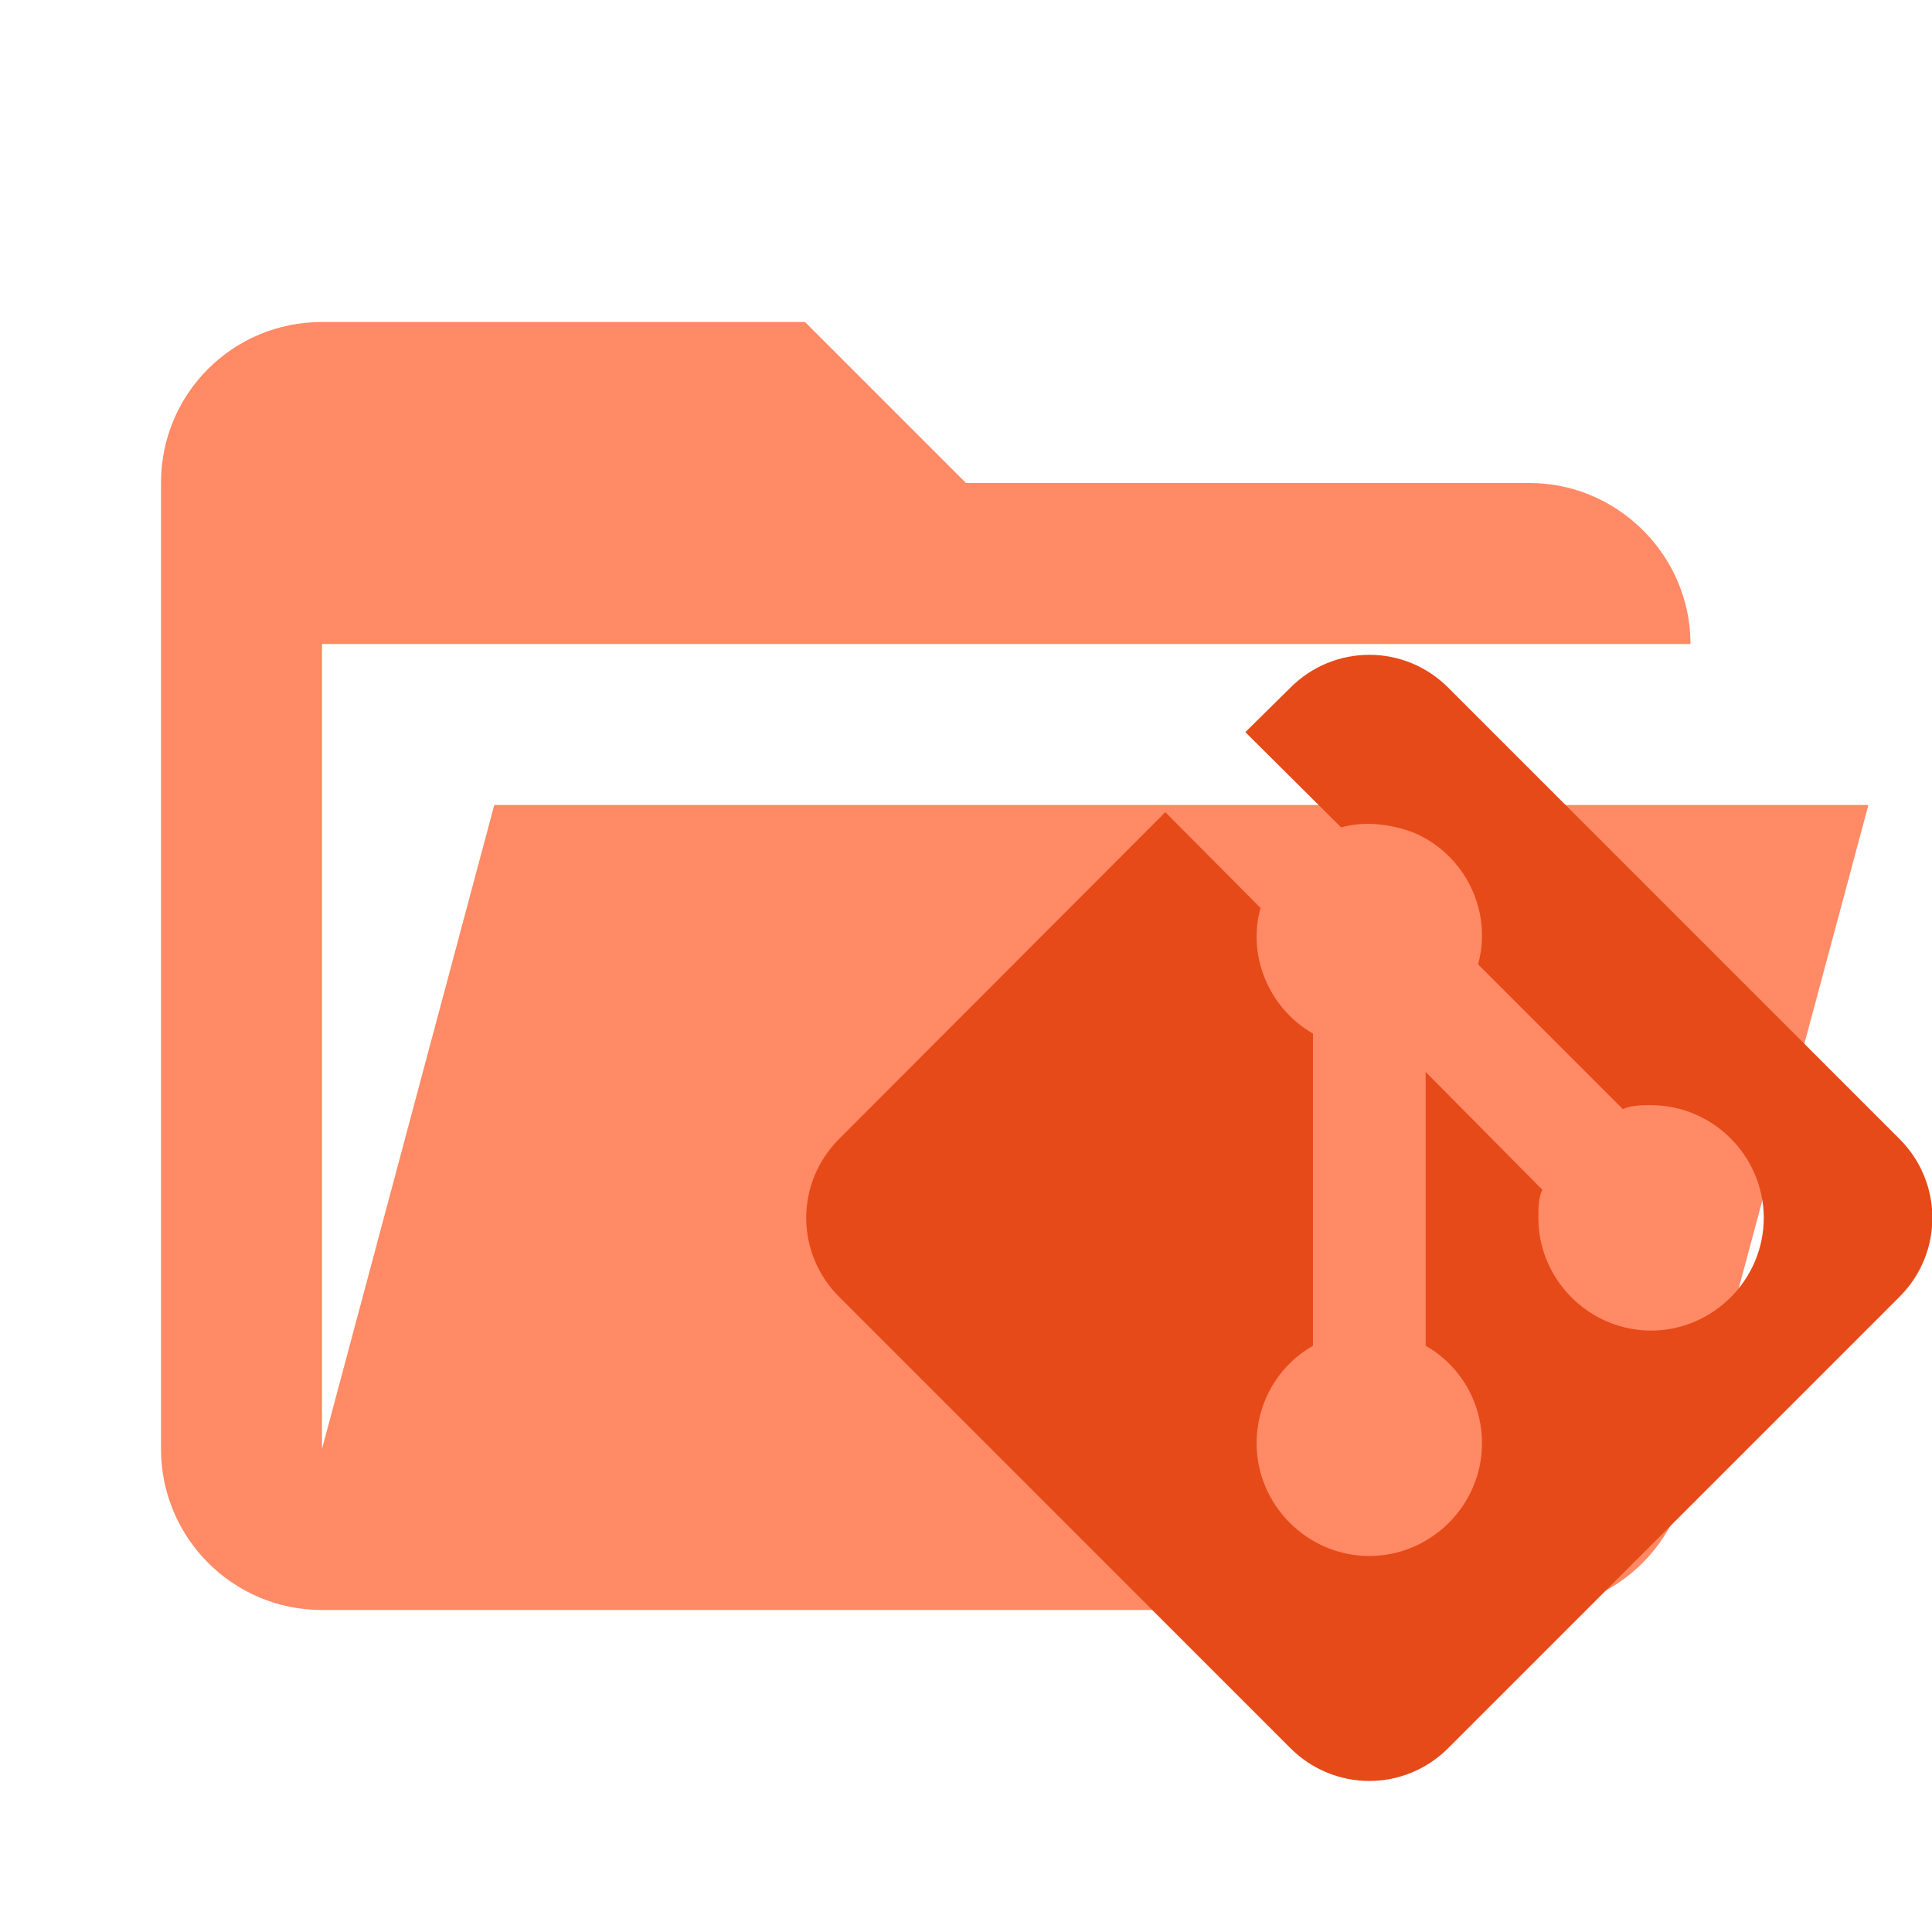 <?xml version="1.0" encoding="UTF-8" standalone="no"?>
<!DOCTYPE svg PUBLIC "-//W3C//DTD SVG 1.1//EN" "http://www.w3.org/Graphics/SVG/1.1/DTD/svg11.dtd">
<svg width="100%" height="100%" viewBox="0 0 24 24" version="1.1" xmlns="http://www.w3.org/2000/svg" xmlns:xlink="http://www.w3.org/1999/xlink" xml:space="preserve" style="fill-rule:evenodd;clip-rule:evenodd;stroke-linejoin:round;stroke-miterlimit:1.414;">
    <path id="path2" d="M19,20L4,20C2.89,20 2,19.1 2,18L2,6C2,4.89 2.89,4 4,4L10,4L12,6L19,6C20.097,6 21,6.903 21,8L4,8L4,18L6.14,10L23.21,10L20.93,18.5C20.7,19.37 19.92,20 19,20Z" style="fill:rgb(255,138,101);fill-rule:nonzero;"/>
    <g id="path4" transform="matrix(0.7,0,0,0.7,8.61,6.729)">
        <path d="M2.6,10.59L8.38,4.8L10.07,6.5C9.83,7.35 10.22,8.28 11,8.73L11,14.27C10.4,14.61 10,15.26 10,16C10,17.097 10.903,18 12,18C13.097,18 14,17.097 14,16C14,15.26 13.6,14.61 13,14.27L13,9.41L15.07,11.5C15,11.65 15,11.82 15,12C15,13.097 15.903,14 17,14C18.097,14 19,13.097 19,12C19,10.903 18.097,10 17,10C16.82,10 16.65,10 16.5,10.07L13.93,7.5C14.19,6.57 13.71,5.55 12.78,5.16C12.35,5 11.9,4.96 11.5,5.07L9.8,3.38L10.59,2.6C11.37,1.81 12.63,1.81 13.41,2.6L21.4,10.59C22.19,11.37 22.19,12.63 21.4,13.41L13.41,21.4C12.63,22.19 11.37,22.19 10.59,21.4L2.6,13.41C1.81,12.63 1.81,11.37 2.6,10.59Z" style="fill:rgb(230,74,25);fill-rule:nonzero;"/>
    </g>
</svg>
